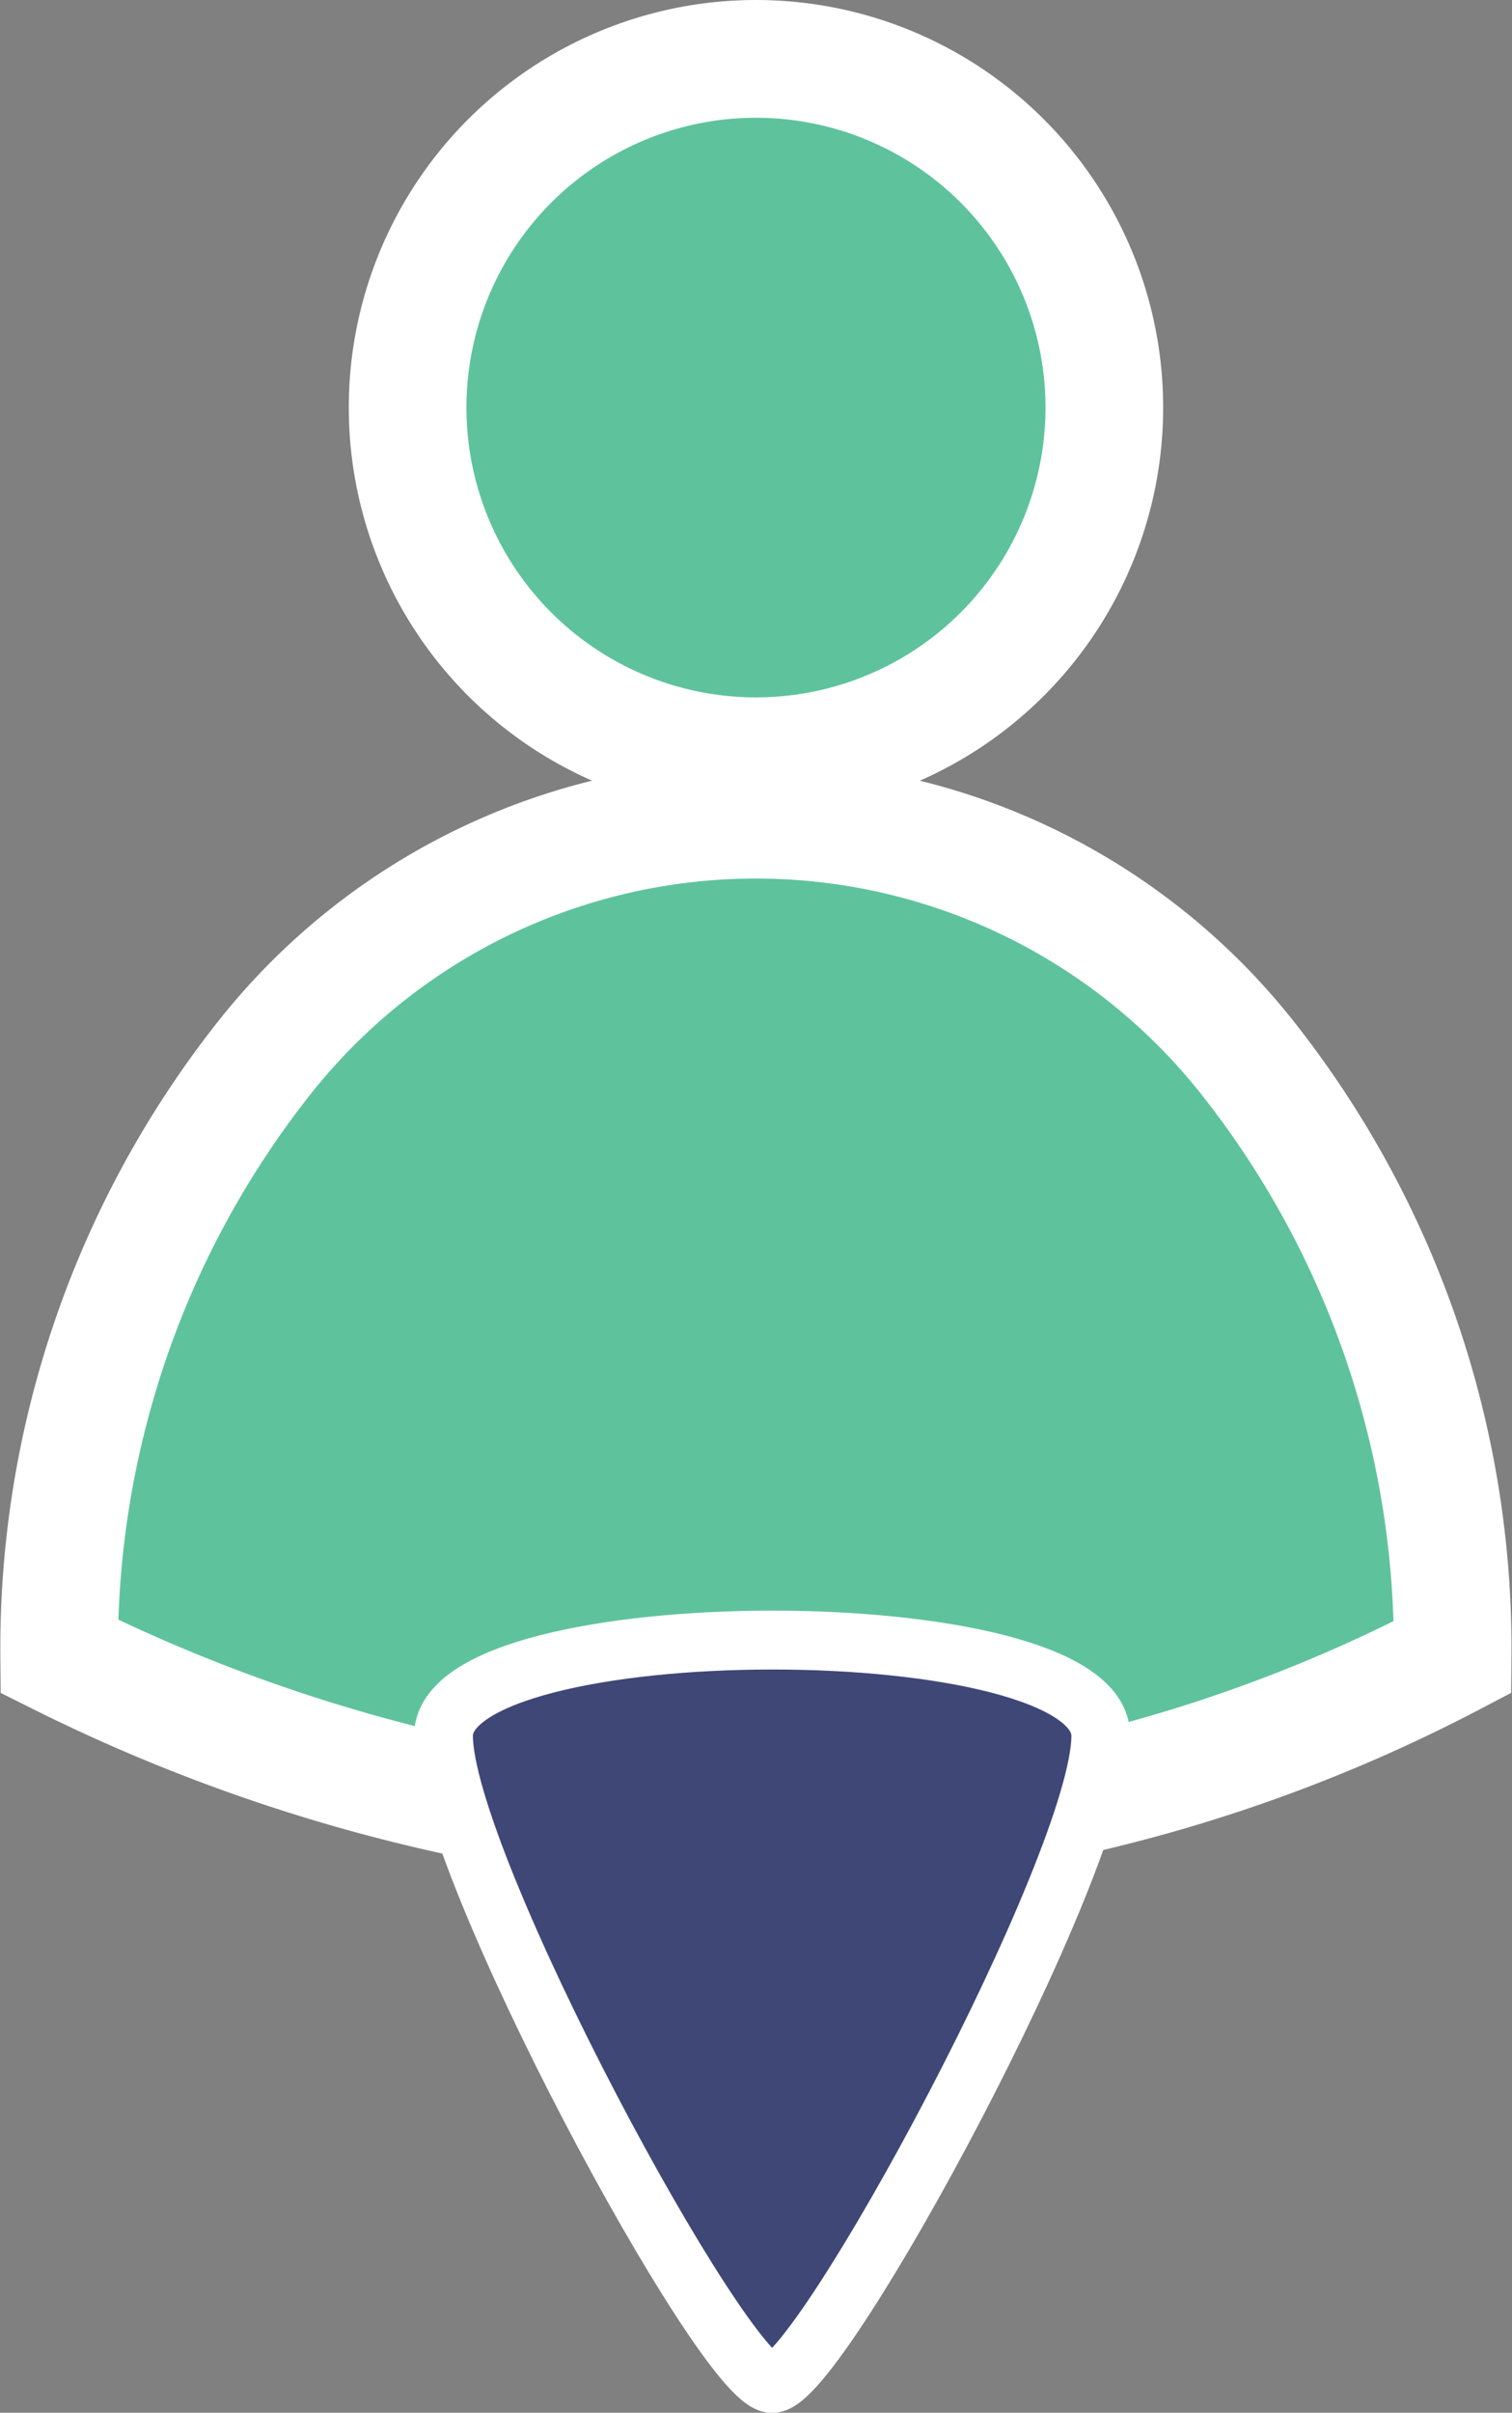 <svg xmlns="http://www.w3.org/2000/svg" width="25.703" height="40.977" viewBox="0 0 25.703 40.977">
  <rect x="0" y="0" width="25.703" height="40.977" fill="#808080" stroke="none"/>
  <g id="Group_649" data-name="Group 649" transform="translate(-9077.587 4293.477)">
    <g id="person" transform="translate(9078.597 -4292.477)">
      <circle id="Ellipse_945" data-name="Ellipse 945" cx="5.922" cy="5.922" r="5.922" transform="translate(5.919)" fill="#5ec39c" stroke="#fff" stroke-width="2"/>
      <path id="Path_153" data-name="Path 153" d="M103.724,238.222a16.164,16.164,0,0,0-3.5-10.194,10.656,10.656,0,0,0-16.688,0,16.16,16.16,0,0,0-3.5,10.181,28.853,28.853,0,0,0,11.842,3.019A26.349,26.349,0,0,0,103.724,238.222Z" transform="translate(-80.04 -211.079)" fill="#5ec39c" stroke="#fff" stroke-width="2"/>
    </g>
    <path id="Path_154" data-name="Path 154" d="M1101.273,566c0,2.166-4.782,11-5.587,11s-5.587-8.835-5.587-11S1101.273,563.829,1101.273,566Z" transform="translate(7995.027 -4829.997)" fill="#3f4777" stroke="#fff" stroke-width="1"/>
  </g>
</svg>
